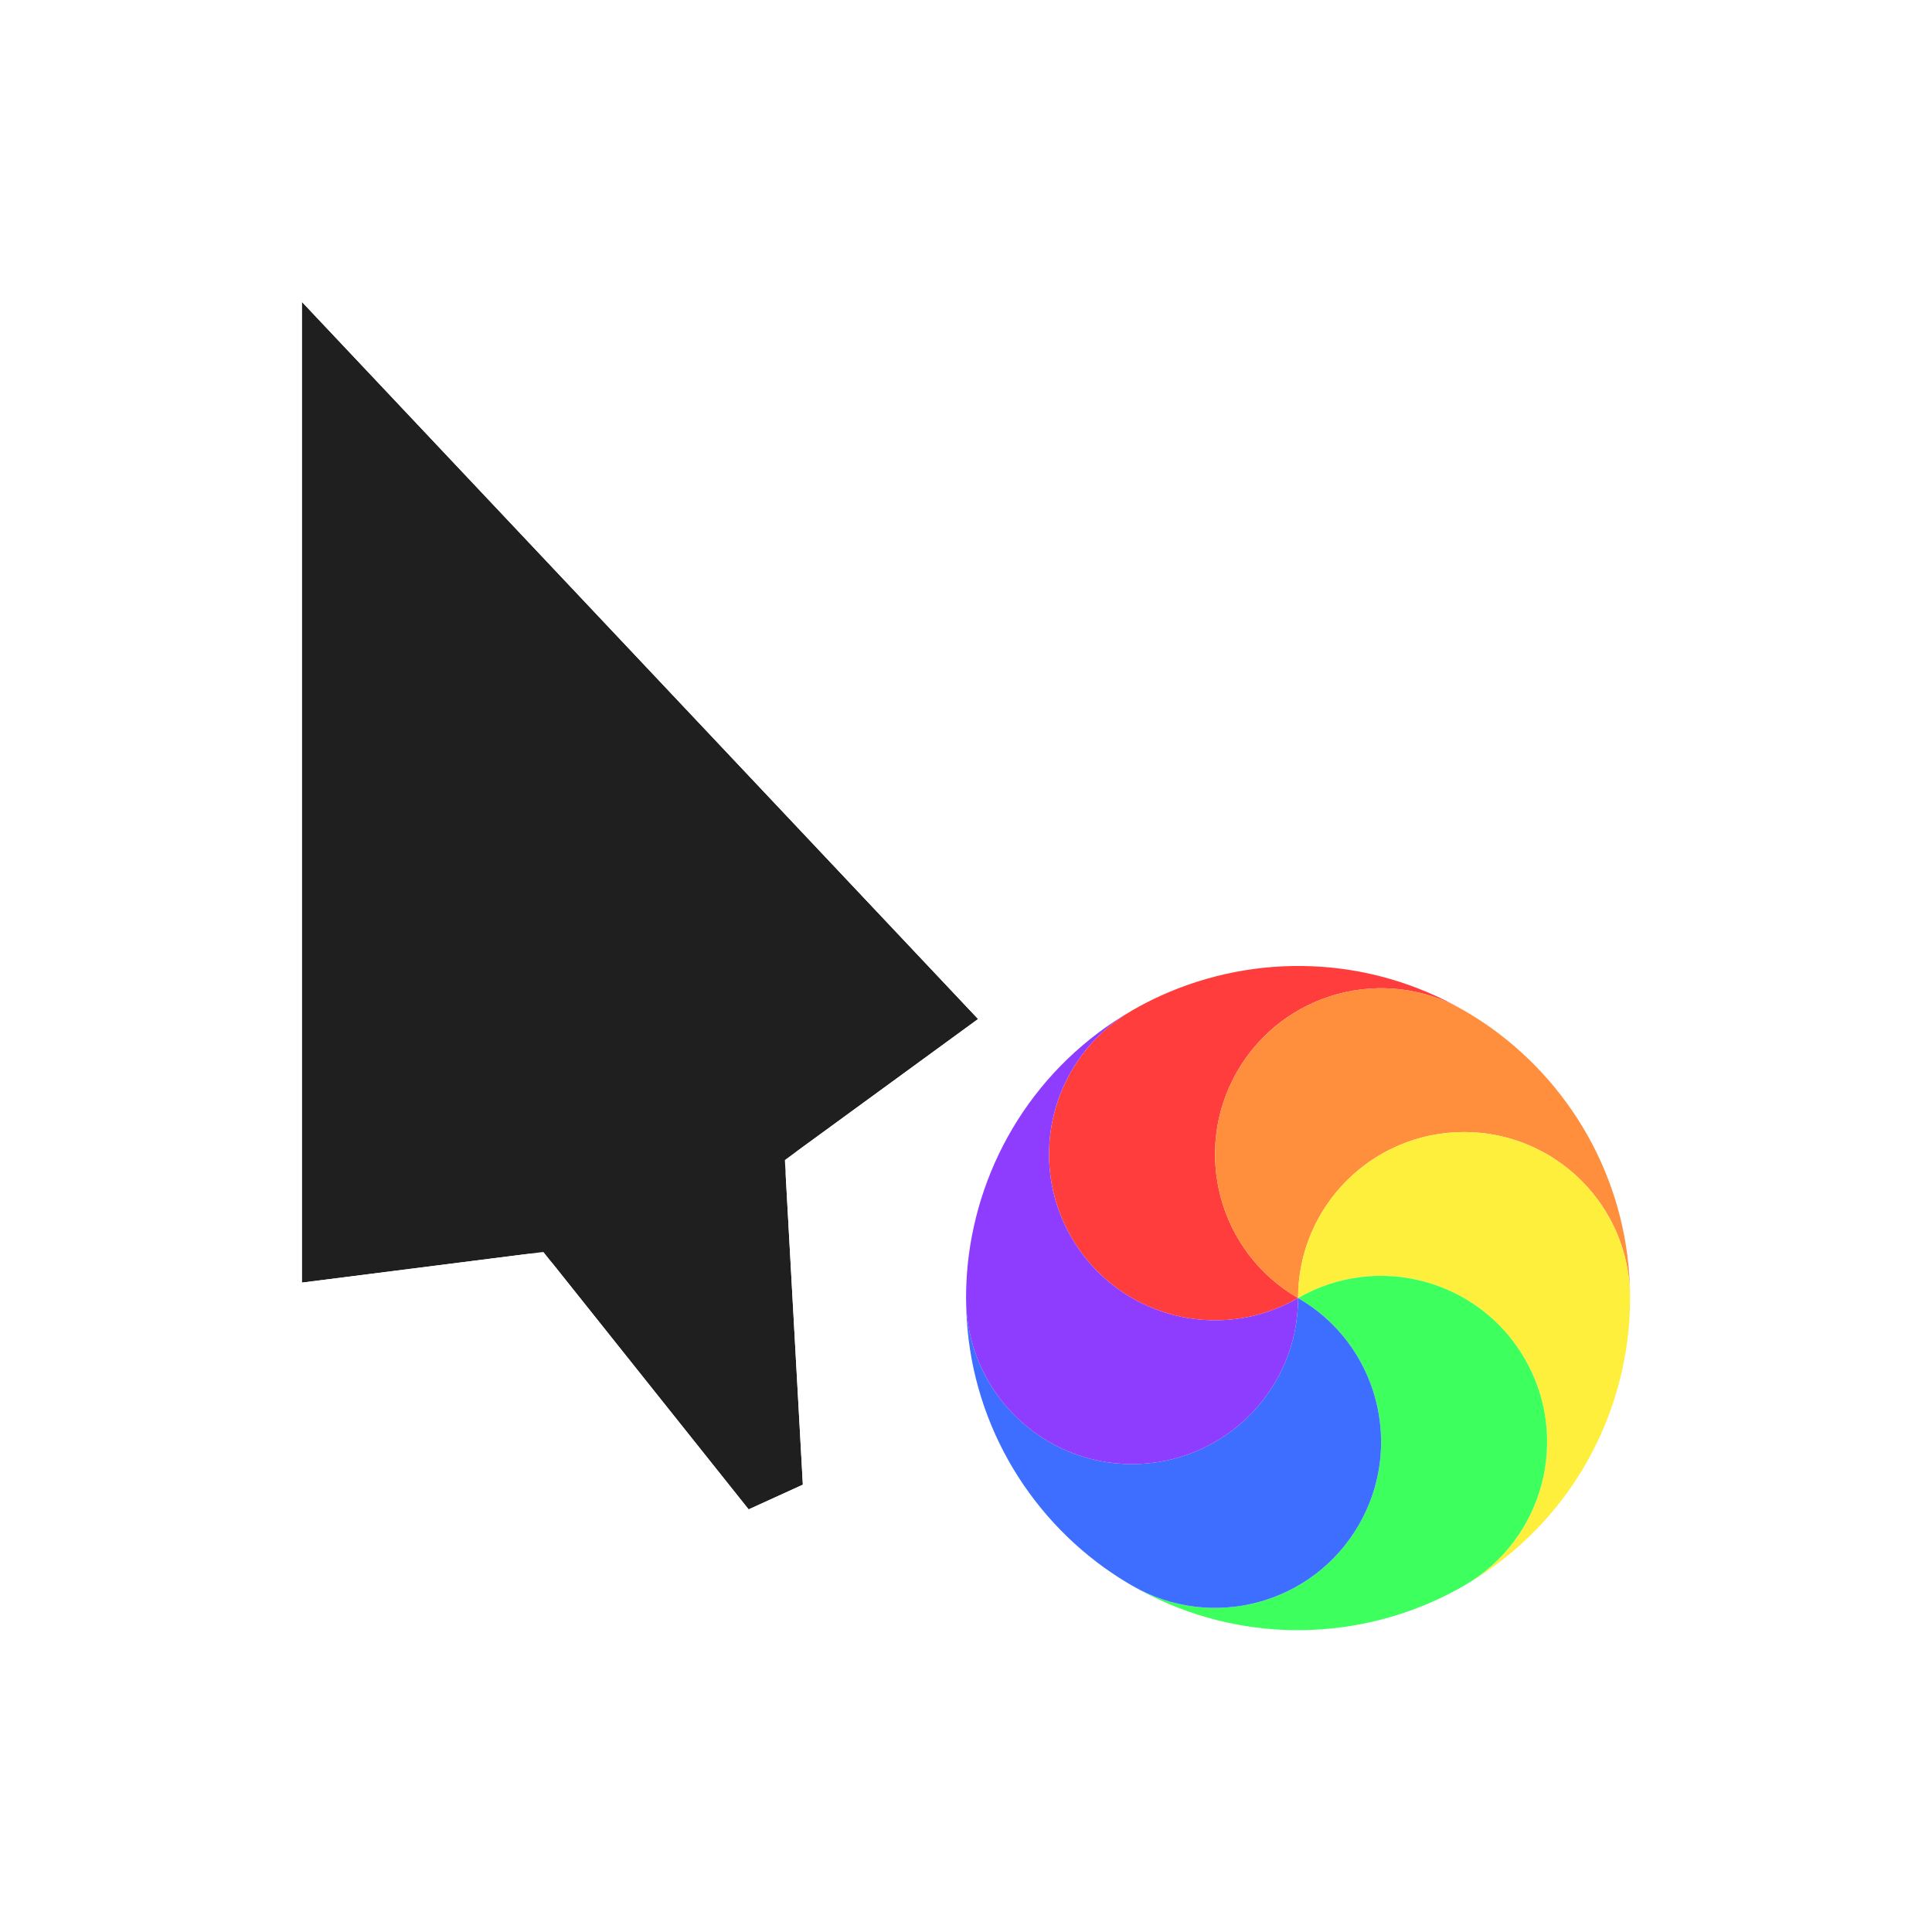 <svg width="32" height="32" viewBox="0 0 32 32" fill="none" xmlns="http://www.w3.org/2000/svg">
<g filter="url(#filter0_d_105_1313)">
<path d="M15.2 15.878L4 4L4 20.244L8 19.736L11.4 24L12.298 23.591L12 18.213L15.2 15.878Z" fill="#1F1F1F"/>
<path d="M15.564 15.535C15.662 15.64 15.711 15.781 15.698 15.924C15.685 16.067 15.611 16.198 15.495 16.282L12.514 18.457L12.797 23.564C12.809 23.769 12.693 23.961 12.505 24.046L11.607 24.455C11.398 24.55 11.152 24.491 11.009 24.312L7.784 20.267L4.063 20.74C3.92 20.758 3.777 20.714 3.669 20.619C3.562 20.524 3.5 20.387 3.5 20.244L3.5 4C3.5 3.795 3.625 3.611 3.815 3.535C4.006 3.46 4.223 3.508 4.364 3.657L15.564 15.535Z" stroke="white" stroke-linejoin="round"/>
</g>
<g filter="url(#filter1_d_105_1313)">
<circle cx="21.5" cy="21.5" r="6" transform="rotate(-30 21.5 21.5)" stroke="white" stroke-linejoin="round"/>
</g>
<path d="M17.744 20.493C16.985 19.178 17.435 17.496 18.75 16.737C18.91 16.644 19.074 16.561 19.239 16.486C20.797 15.785 22.657 15.818 24.249 16.737C22.934 15.978 21.253 16.428 20.493 17.744C19.734 19.059 20.185 20.741 21.5 21.5C20.185 22.259 18.503 21.808 17.744 20.493Z" fill="#FF3D3D"/>
<path d="M20.493 17.744C21.253 16.428 22.934 15.978 24.249 16.737C24.41 16.83 24.564 16.93 24.711 17.035C26.097 18.034 26.999 19.662 26.999 21.5C26.999 19.982 25.768 18.75 24.249 18.75C22.731 18.75 21.5 19.981 21.5 21.5C20.185 20.741 19.734 19.059 20.493 17.744Z" fill="#FF8E3D"/>
<path d="M24.249 18.75C25.768 18.75 26.999 19.982 26.999 21.5C26.999 21.686 26.99 21.869 26.972 22.05C26.8 23.749 25.842 25.344 24.25 26.263C25.565 25.504 26.015 23.822 25.256 22.507C24.497 21.192 22.815 20.741 21.5 21.5C21.5 19.981 22.731 18.75 24.249 18.75Z" fill="#FFEF3D"/>
<path d="M25.256 22.507C26.016 23.822 25.565 25.504 24.25 26.263C24.09 26.356 23.926 26.439 23.761 26.514C22.203 27.215 20.343 27.182 18.751 26.263C20.066 27.022 21.747 26.572 22.507 25.256C23.266 23.941 22.815 22.259 21.5 21.5C22.815 20.741 24.497 21.192 25.256 22.507Z" fill="#3DFF5D"/>
<path d="M22.507 25.256C21.747 26.572 20.066 27.022 18.751 26.263C18.59 26.17 18.436 26.07 18.289 25.965C16.903 24.966 16.001 23.338 16.001 21.5C16.001 23.018 17.232 24.25 18.75 24.25C20.269 24.25 21.5 23.019 21.5 21.5C22.815 22.259 23.266 23.941 22.507 25.256Z" fill="#3D6EFF"/>
<path d="M18.75 24.25C17.232 24.25 16.001 23.018 16.001 21.5C16.001 21.314 16.01 21.131 16.028 20.95C16.2 19.251 17.158 17.656 18.75 16.737C17.435 17.496 16.984 19.178 17.744 20.493C18.503 21.808 20.185 22.259 21.5 21.5C21.5 23.019 20.269 24.25 18.75 24.25Z" fill="#8E3DFF"/>
<defs>
<filter id="filter0_d_105_1313" x="2" y="2" width="17.2" height="26" filterUnits="userSpaceOnUse" color-interpolation-filters="sRGB">
<feFlood flood-opacity="0" result="BackgroundImageFix"/>
<feColorMatrix in="SourceAlpha" type="matrix" values="0 0 0 0 0 0 0 0 0 0 0 0 0 0 0 0 0 0 127 0" result="hardAlpha"/>
<feOffset dx="1" dy="1"/>
<feGaussianBlur stdDeviation="1"/>
<feColorMatrix type="matrix" values="0 0 0 0 0 0 0 0 0 0 0 0 0 0 0 0 0 0 1 0"/>
<feBlend mode="normal" in2="BackgroundImageFix" result="effect1_dropShadow_105_1313"/>
<feBlend mode="normal" in="SourceGraphic" in2="effect1_dropShadow_105_1313" result="shape"/>
</filter>
<filter id="filter1_d_105_1313" x="13.999" y="13.999" width="17.002" height="17.002" filterUnits="userSpaceOnUse" color-interpolation-filters="sRGB">
<feFlood flood-opacity="0" result="BackgroundImageFix"/>
<feColorMatrix in="SourceAlpha" type="matrix" values="0 0 0 0 0 0 0 0 0 0 0 0 0 0 0 0 0 0 127 0" result="hardAlpha"/>
<feOffset dx="1" dy="1"/>
<feGaussianBlur stdDeviation="1"/>
<feColorMatrix type="matrix" values="0 0 0 0 0 0 0 0 0 0 0 0 0 0 0 0 0 0 1 0"/>
<feBlend mode="normal" in2="BackgroundImageFix" result="effect1_dropShadow_105_1313"/>
<feBlend mode="normal" in="SourceGraphic" in2="effect1_dropShadow_105_1313" result="shape"/>
</filter>
</defs>
</svg>
